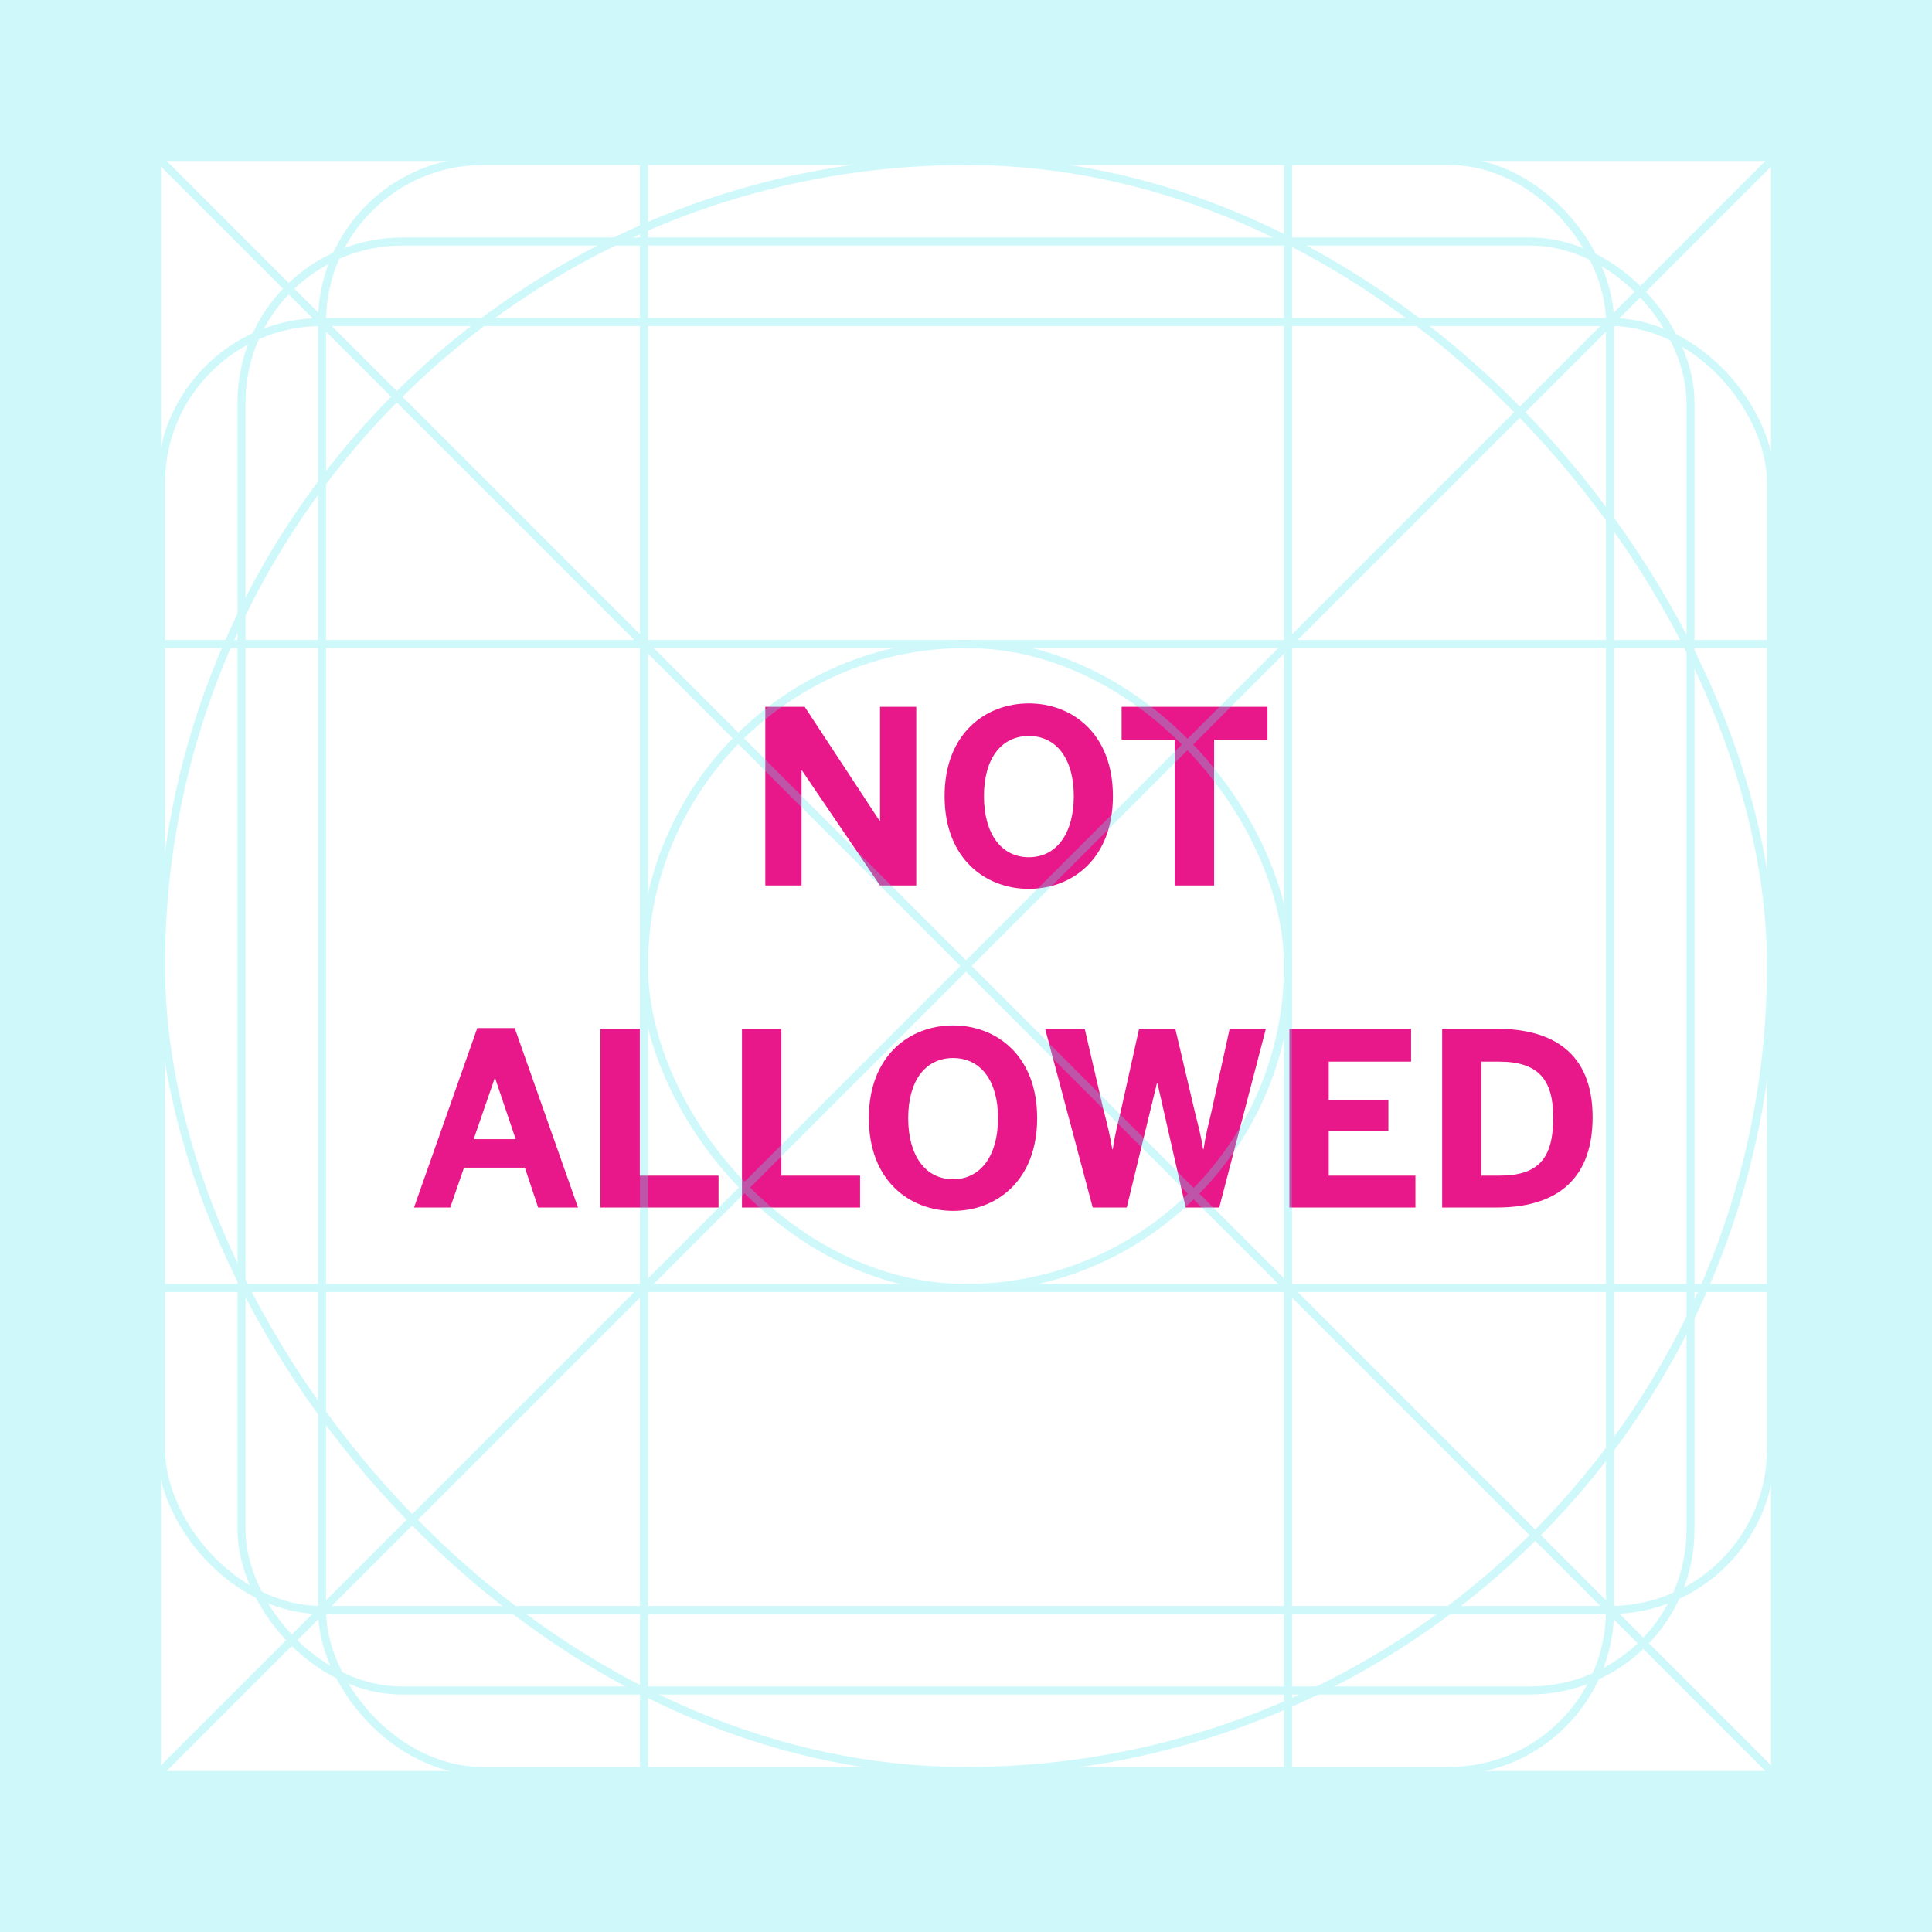 <svg width="24" height="24" viewBox="0 0 24 24" fill="none" xmlns="http://www.w3.org/2000/svg">
<rect x="0" y="0" width="24" height="24" fill="#333333" stroke="none"/>
<g clip-path="url(#clip0_834_1424)">
<rect width="24" height="24" fill="white"/>
<path d="M9.957 11V9.572H9.963L10.932 11H11.382V8.78H10.932V10.196H10.926L9.996 8.78H9.507V11H9.957ZM12.781 11.042C13.315 11.042 13.825 10.67 13.825 9.89C13.825 9.11 13.315 8.738 12.781 8.738C12.244 8.738 11.734 9.11 11.734 9.89C11.734 10.67 12.244 11.042 12.781 11.042ZM12.781 10.649C12.436 10.649 12.223 10.355 12.223 9.89C12.223 9.425 12.436 9.143 12.781 9.143C13.123 9.143 13.339 9.425 13.339 9.89C13.339 10.355 13.123 10.649 12.781 10.649ZM15.082 11V9.188H15.745V8.78H13.933V9.188H14.593V11H15.082ZM6.145 13.395H6.151L6.406 14.151H5.884L6.145 13.395ZM5.593 15L5.764 14.505H6.52L6.685 15H7.18L6.394 12.771H5.929L5.143 15H5.593ZM8.926 15V14.604H7.948V12.78H7.459V15H8.926ZM10.684 15V14.604H9.706V12.78H9.217V15H10.684ZM11.84 15.042C12.374 15.042 12.884 14.67 12.884 13.89C12.884 13.11 12.374 12.738 11.84 12.738C11.303 12.738 10.793 13.11 10.793 13.89C10.793 14.67 11.303 15.042 11.84 15.042ZM11.84 14.649C11.495 14.649 11.282 14.355 11.282 13.89C11.282 13.425 11.495 13.143 11.84 13.143C12.182 13.143 12.398 13.425 12.398 13.89C12.398 14.355 12.182 14.649 11.84 14.649ZM13.997 15L14.372 13.455H14.378L14.729 15H15.146L15.725 12.78H15.275L15.05 13.806C15.008 13.986 14.981 14.076 14.951 14.277H14.945C14.915 14.079 14.882 13.977 14.84 13.8L14.6 12.78H14.15L13.925 13.794C13.886 13.953 13.85 14.094 13.823 14.277H13.817C13.787 14.088 13.751 13.953 13.709 13.791L13.475 12.78H12.983L13.574 15H13.997ZM17.583 15V14.604H16.506V14.052H17.247V13.665H16.506V13.188H17.529V12.78H16.017V15H17.583ZM18.596 15C19.265 15 19.784 14.712 19.784 13.878C19.784 13.068 19.274 12.78 18.596 12.78H17.915V15H18.596ZM18.401 13.188H18.623C19.109 13.188 19.295 13.41 19.295 13.884C19.295 14.388 19.112 14.604 18.629 14.604H18.401V13.188Z" fill="#E8178A"/>
<g opacity="0.3">
<path fill-rule="evenodd" clip-rule="evenodd" d="M24 0H0V24H24V0ZM22 2H2V22H22V2Z" fill="#5DE8F1"/>
<path d="M8 0L8 24" stroke="#5DE8F1" stroke-width="0.1"/>
<path d="M16 0L16 24" stroke="#5DE8F1" stroke-width="0.1"/>
<path d="M24 8L0 8" stroke="#5DE8F1" stroke-width="0.1"/>
<path d="M24 16L0 16" stroke="#5DE8F1" stroke-width="0.1"/>
<path d="M0 0L24 24" stroke="#5DE8F1" stroke-width="0.1"/>
<path d="M0 24L24 -5.27214e-07" stroke="#5DE8F1" stroke-width="0.1"/>
<rect x="3" y="3" width="18" height="18" rx="2" stroke="#5DE8F1" stroke-width="0.1"/>
<rect x="4" y="2" width="16" height="20" rx="2" stroke="#5DE8F1" stroke-width="0.1"/>
<rect x="2" y="4" width="20" height="16" rx="2" stroke="#5DE8F1" stroke-width="0.1"/>
<rect x="2" y="2" width="20" height="20" rx="10" stroke="#5DE8F1" stroke-width="0.1"/>
<rect x="8" y="8" width="8" height="8" rx="4" stroke="#5DE8F1" stroke-width="0.1"/>
<rect x="0.05" y="0.05" width="23.9" height="23.9" stroke="#5DE8F1" stroke-width="0.1"/>
</g>
</g>
<defs>
<clipPath id="clip0_834_1424">
<rect width="24" height="24" fill="white"/>
</clipPath>
</defs>
</svg>
